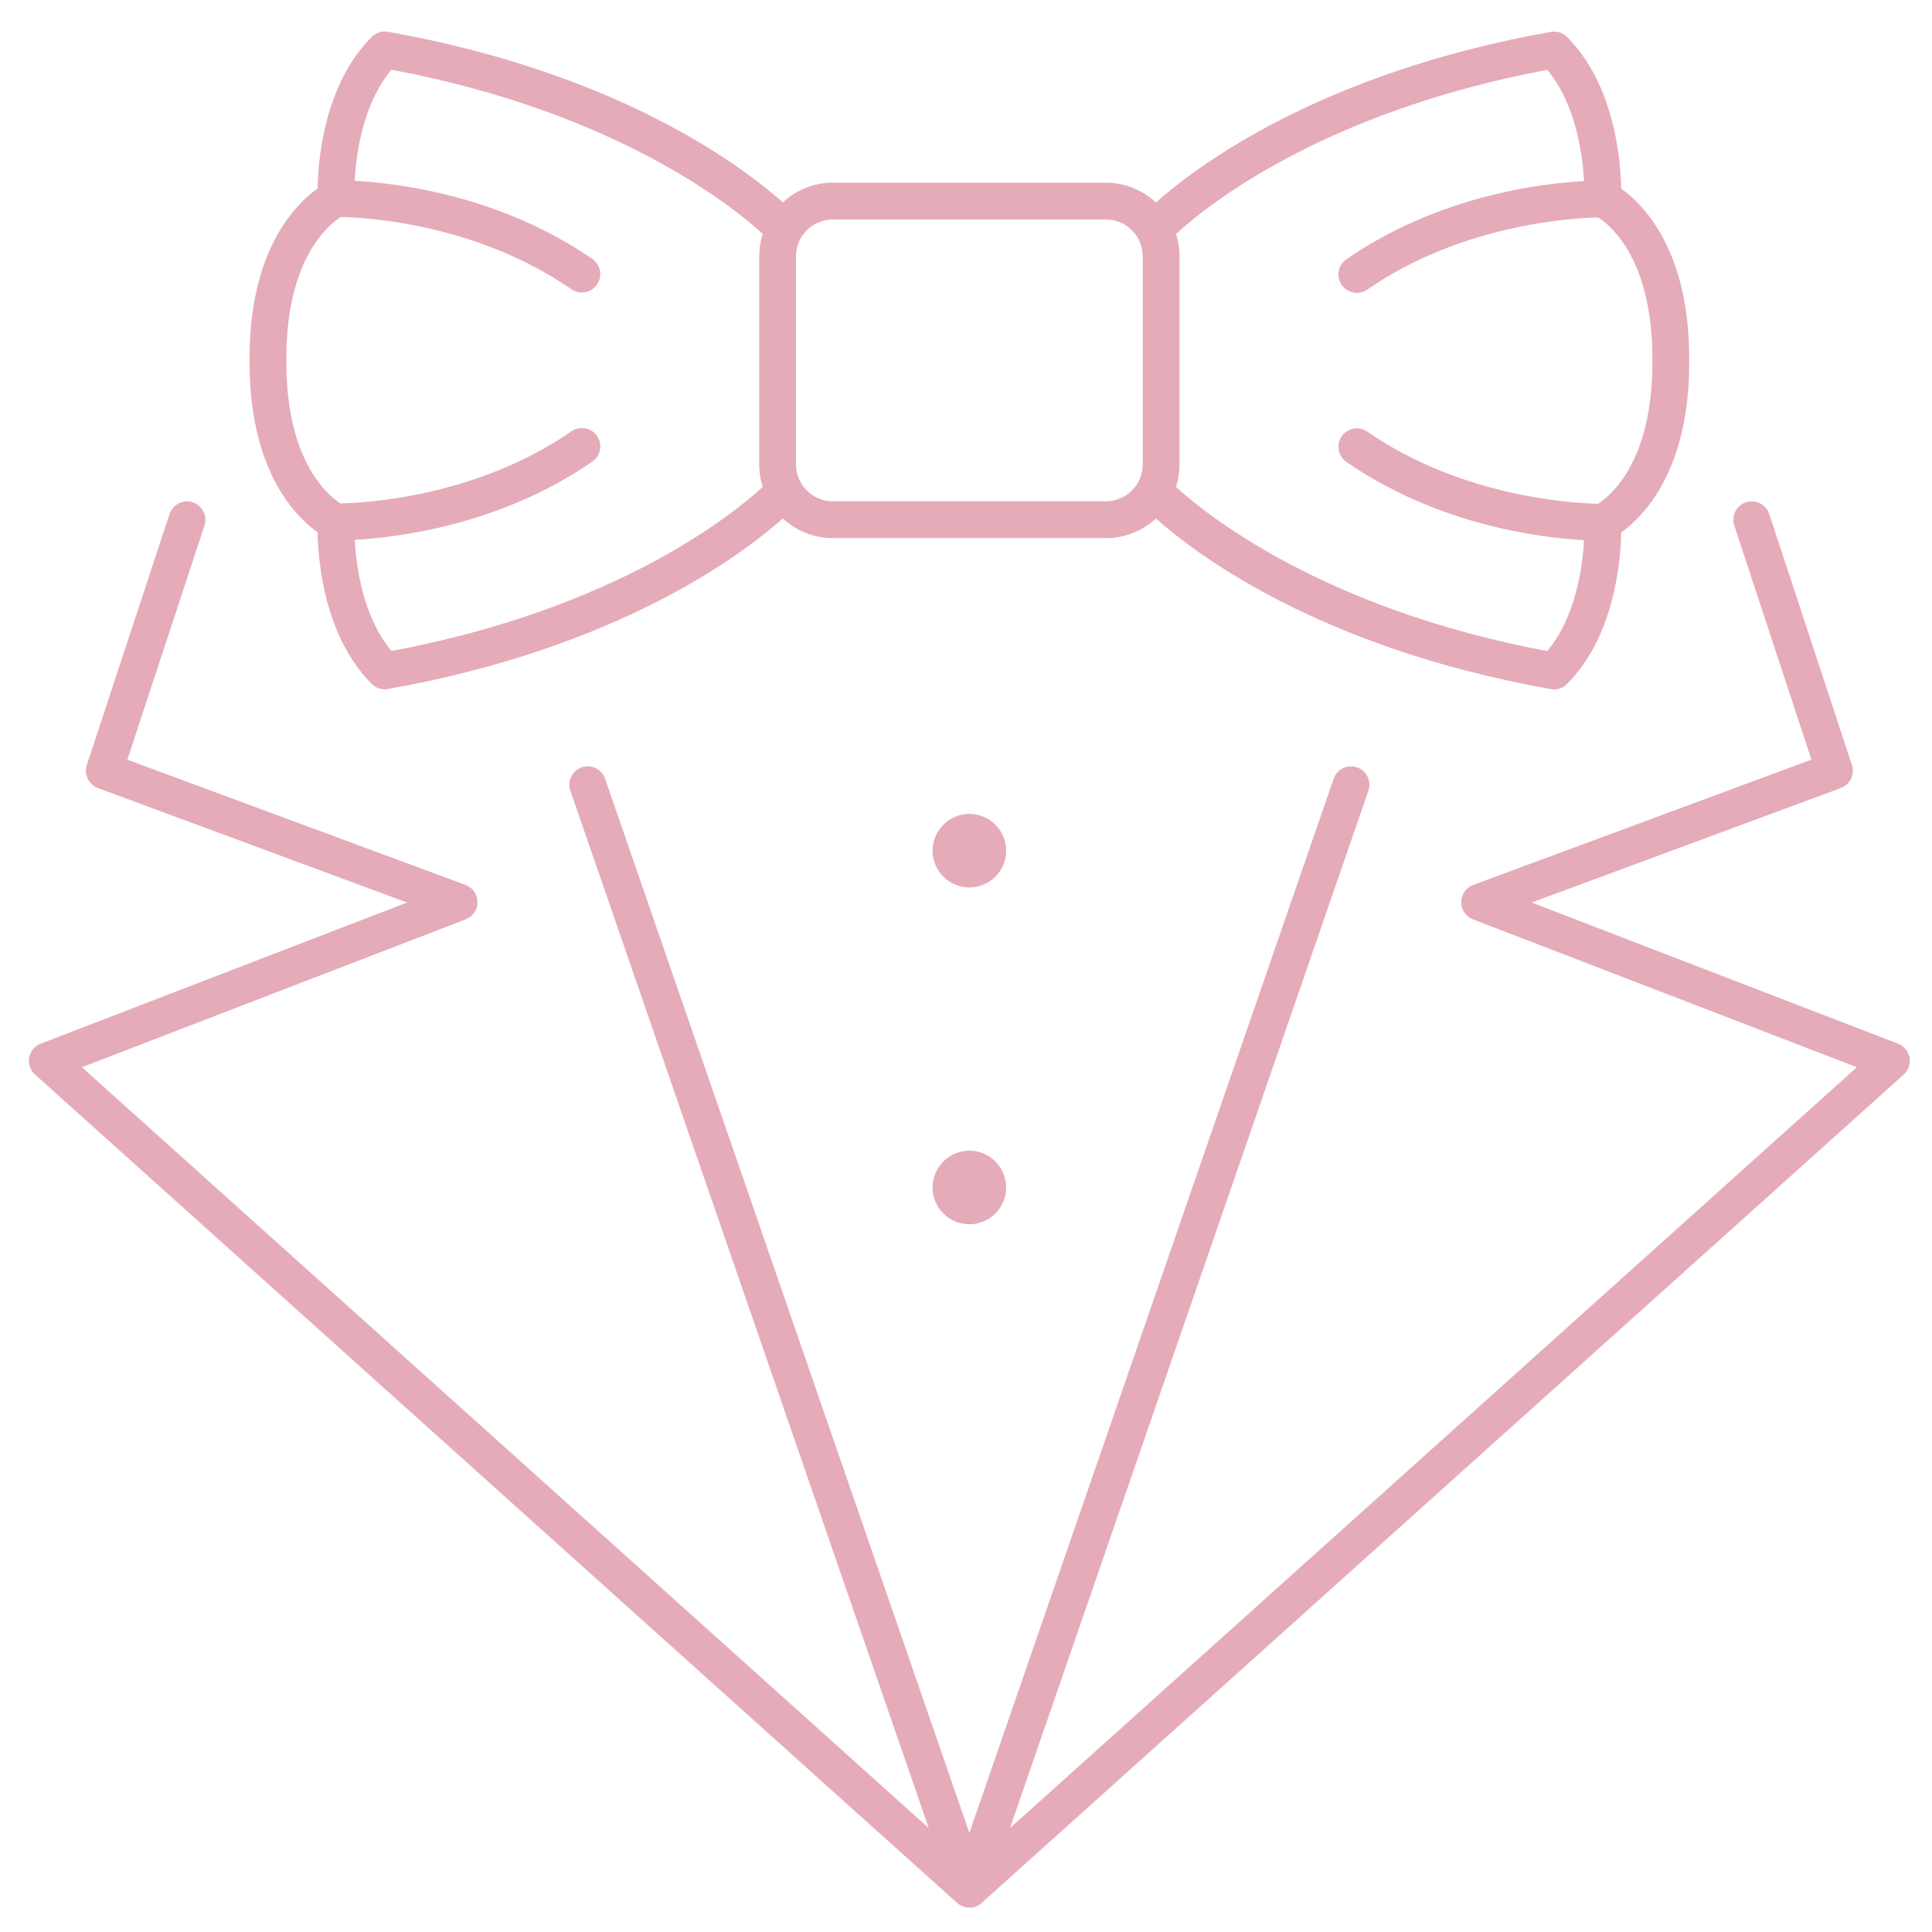 <svg xmlns="http://www.w3.org/2000/svg" xmlns:xlink="http://www.w3.org/1999/xlink" width="500" zoomAndPan="magnify" viewBox="0 0 375 375" height="500" preserveAspectRatio="xMidYMid meet" version="1.0"><defs><clipPath id="9dfbc651df"><path d="M 5.43 97 L 370.68 97 L 370.68 370.383 L 5.43 370.383 Z M 5.43 97 " clip-rule="nonzero"/></clipPath></defs><path fill="#e5abb9" d="M 61.645 103.324 C 61.738 108.82 62.91 123.504 72.164 132.75 C 72.863 133.445 73.703 133.793 74.688 133.793 C 74.898 133.793 75.105 133.773 75.312 133.738 C 120.164 125.762 144.16 107.562 151.957 100.625 C 153.27 101.855 154.762 102.797 156.434 103.457 C 158.109 104.121 159.844 104.449 161.641 104.453 L 214.664 104.453 C 216.461 104.453 218.199 104.121 219.871 103.461 C 221.543 102.801 223.039 101.859 224.352 100.633 C 232.133 107.562 256.141 125.77 301 133.75 C 301.207 133.789 301.414 133.809 301.625 133.805 C 302.609 133.809 303.453 133.461 304.148 132.762 C 313.402 123.52 314.57 108.832 314.672 103.34 C 318.906 100.32 328.016 91.344 327.867 69.992 C 328.016 48.609 318.906 39.621 314.672 36.602 C 314.574 31.105 313.402 16.418 304.148 7.176 C 303.734 6.766 303.25 6.473 302.695 6.297 C 302.137 6.121 301.574 6.086 301 6.191 C 256.16 14.168 232.156 32.359 224.363 39.301 C 223.047 38.066 221.551 37.121 219.879 36.457 C 218.203 35.793 216.465 35.461 214.664 35.461 L 161.641 35.461 C 159.844 35.461 158.105 35.793 156.434 36.453 C 154.758 37.113 153.266 38.055 151.949 39.285 C 144.16 32.348 120.164 14.148 75.316 6.168 C 74.742 6.062 74.176 6.098 73.617 6.273 C 73.062 6.449 72.578 6.742 72.164 7.156 C 62.91 16.402 61.742 31.09 61.645 36.582 C 57.406 39.598 48.297 48.578 48.449 69.926 C 48.297 91.316 57.406 100.305 61.645 103.324 Z M 307.453 35.152 C 299.355 35.586 279.262 37.93 261.324 50.336 C 260.938 50.605 260.613 50.941 260.355 51.34 C 260.098 51.734 259.926 52.168 259.84 52.633 C 259.758 53.098 259.766 53.562 259.863 54.027 C 259.965 54.488 260.148 54.918 260.418 55.305 C 260.688 55.695 261.02 56.02 261.418 56.273 C 261.816 56.531 262.25 56.703 262.715 56.789 C 263.18 56.871 263.645 56.863 264.109 56.762 C 264.57 56.664 264.996 56.477 265.387 56.207 C 284.066 43.289 306.02 42.293 310.234 42.207 C 312.691 43.805 320.852 50.574 320.723 69.992 C 320.863 89.633 312.477 96.316 310.172 97.785 C 305.801 97.691 283.984 96.637 265.395 83.781 C 265.004 83.512 264.578 83.328 264.113 83.227 C 263.652 83.125 263.188 83.117 262.723 83.203 C 262.254 83.289 261.824 83.457 261.426 83.715 C 261.027 83.973 260.691 84.293 260.422 84.684 C 260.152 85.074 259.969 85.5 259.871 85.965 C 259.77 86.426 259.762 86.891 259.848 87.355 C 259.934 87.824 260.105 88.254 260.359 88.652 C 260.617 89.051 260.941 89.383 261.332 89.652 C 279.258 102.051 299.352 104.41 307.453 104.844 C 307.18 109.91 305.91 119.699 300.324 126.375 C 256.762 118.219 234.043 99.801 228.262 94.52 C 228.715 93.109 228.941 91.66 228.941 90.176 L 228.941 49.742 C 228.941 48.258 228.715 46.812 228.262 45.402 C 234.027 40.109 256.609 21.746 300.324 13.559 C 305.926 20.254 307.188 30.098 307.453 35.145 Z M 161.641 42.602 L 214.664 42.602 C 215.133 42.602 215.598 42.648 216.055 42.738 C 216.516 42.832 216.961 42.965 217.395 43.145 C 217.828 43.324 218.238 43.547 218.629 43.805 C 219.02 44.066 219.379 44.363 219.711 44.695 C 220.043 45.027 220.336 45.387 220.598 45.777 C 220.859 46.164 221.078 46.578 221.258 47.008 C 221.438 47.441 221.574 47.887 221.664 48.348 C 221.758 48.809 221.805 49.273 221.805 49.742 L 221.805 90.172 C 221.801 90.641 221.754 91.102 221.664 91.562 C 221.57 92.02 221.434 92.465 221.254 92.898 C 221.074 93.328 220.855 93.742 220.594 94.129 C 220.332 94.52 220.035 94.879 219.707 95.207 C 219.375 95.539 219.012 95.836 218.625 96.094 C 218.234 96.355 217.824 96.574 217.391 96.754 C 216.961 96.934 216.512 97.066 216.055 97.16 C 215.594 97.25 215.133 97.297 214.664 97.297 L 161.641 97.297 C 161.172 97.297 160.711 97.25 160.25 97.16 C 159.789 97.066 159.344 96.93 158.91 96.75 C 158.477 96.57 158.066 96.352 157.676 96.09 C 157.289 95.832 156.926 95.535 156.594 95.203 C 156.266 94.871 155.969 94.512 155.707 94.121 C 155.445 93.73 155.227 93.32 155.047 92.887 C 154.867 92.453 154.73 92.008 154.641 91.551 C 154.547 91.09 154.5 90.625 154.5 90.156 L 154.5 49.742 C 154.5 49.273 154.547 48.809 154.641 48.348 C 154.73 47.887 154.867 47.441 155.047 47.008 C 155.227 46.578 155.445 46.164 155.707 45.777 C 155.969 45.387 156.266 45.027 156.594 44.695 C 156.926 44.363 157.289 44.066 157.676 43.805 C 158.066 43.547 158.477 43.324 158.91 43.145 C 159.344 42.965 159.789 42.832 160.25 42.738 C 160.711 42.648 161.172 42.602 161.641 42.602 Z M 66.16 42.125 C 70.566 42.176 92.289 43.262 110.91 56.141 C 111.301 56.41 111.727 56.594 112.188 56.695 C 112.648 56.793 113.113 56.801 113.578 56.719 C 114.047 56.633 114.477 56.461 114.875 56.207 C 115.273 55.949 115.605 55.625 115.875 55.238 C 116.145 54.848 116.328 54.422 116.43 53.957 C 116.527 53.496 116.535 53.031 116.453 52.566 C 116.367 52.102 116.195 51.668 115.941 51.27 C 115.684 50.875 115.359 50.539 114.973 50.27 C 97.043 37.867 76.941 35.535 68.848 35.094 C 69.109 30.039 70.367 20.238 75.984 13.535 C 119.543 21.695 142.258 40.102 148.047 45.387 C 147.59 46.805 147.367 48.254 147.367 49.742 L 147.367 90.172 C 147.367 91.656 147.594 93.102 148.047 94.516 C 142.289 99.805 119.707 118.172 75.992 126.355 C 70.387 119.656 69.125 109.824 68.855 104.777 C 76.961 104.34 97.055 101.988 114.984 89.586 C 115.371 89.316 115.695 88.984 115.953 88.586 C 116.207 88.188 116.379 87.754 116.465 87.289 C 116.547 86.824 116.539 86.359 116.441 85.898 C 116.34 85.434 116.156 85.008 115.887 84.621 C 115.617 84.23 115.285 83.906 114.887 83.652 C 114.488 83.395 114.059 83.223 113.59 83.141 C 113.125 83.055 112.66 83.062 112.199 83.16 C 111.738 83.262 111.312 83.445 110.922 83.715 C 92.246 96.633 70.297 97.641 66.074 97.719 C 63.617 96.121 55.457 89.352 55.586 69.93 C 55.449 50.199 63.902 43.551 66.164 42.125 Z M 66.16 42.125 " fill-opacity="1" fill-rule="nonzero"/><g clip-path="url(#9dfbc651df)"><path fill="#e5abb9" d="M 370.641 205.262 C 370.527 204.652 370.273 204.109 369.879 203.633 C 369.48 203.152 368.996 202.805 368.414 202.582 L 297.293 175.18 L 357.309 152.957 C 357.742 152.797 358.129 152.562 358.469 152.25 C 358.812 151.938 359.082 151.574 359.281 151.16 C 359.484 150.742 359.598 150.305 359.629 149.844 C 359.66 149.383 359.602 148.93 359.457 148.492 L 343.406 99.766 C 343.258 99.316 343.027 98.91 342.719 98.551 C 342.41 98.195 342.043 97.91 341.621 97.695 C 341.199 97.48 340.75 97.359 340.281 97.324 C 339.809 97.289 339.348 97.344 338.898 97.492 C 338.449 97.641 338.043 97.867 337.684 98.18 C 337.324 98.488 337.039 98.852 336.828 99.273 C 336.613 99.699 336.488 100.145 336.453 100.617 C 336.418 101.09 336.477 101.551 336.621 102 L 351.598 147.445 L 285.953 171.766 C 285.613 171.891 285.297 172.062 285.012 172.285 C 284.727 172.508 284.477 172.766 284.27 173.062 C 284.062 173.359 283.902 173.68 283.793 174.027 C 283.684 174.371 283.625 174.727 283.625 175.09 C 283.621 175.453 283.672 175.805 283.777 176.152 C 283.883 176.5 284.039 176.824 284.242 177.121 C 284.445 177.422 284.691 177.684 284.977 177.91 C 285.258 178.137 285.57 178.312 285.91 178.445 L 360.414 207.148 L 196.035 354.832 L 265.605 153.488 C 265.762 153.039 265.824 152.582 265.797 152.109 C 265.77 151.633 265.652 151.184 265.445 150.758 C 265.238 150.332 264.957 149.961 264.602 149.648 C 264.25 149.332 263.848 149.098 263.398 148.945 C 262.953 148.789 262.492 148.727 262.02 148.754 C 261.547 148.781 261.094 148.902 260.668 149.109 C 260.242 149.316 259.875 149.598 259.559 149.953 C 259.246 150.309 259.012 150.711 258.859 151.156 L 188.152 355.77 L 117.449 151.145 C 117.297 150.699 117.062 150.297 116.746 149.945 C 116.434 149.59 116.062 149.309 115.637 149.102 C 115.211 148.895 114.762 148.777 114.289 148.75 C 113.82 148.719 113.359 148.785 112.91 148.938 C 112.465 149.094 112.062 149.328 111.707 149.641 C 111.355 149.953 111.074 150.324 110.867 150.75 C 110.66 151.176 110.543 151.625 110.516 152.098 C 110.484 152.57 110.547 153.031 110.703 153.477 L 180.27 354.832 L 15.895 207.148 L 90.398 178.445 C 90.734 178.312 91.047 178.137 91.332 177.91 C 91.613 177.684 91.859 177.422 92.062 177.121 C 92.266 176.824 92.422 176.5 92.527 176.152 C 92.633 175.805 92.684 175.453 92.684 175.09 C 92.68 174.727 92.625 174.371 92.512 174.027 C 92.402 173.68 92.242 173.359 92.035 173.062 C 91.828 172.766 91.582 172.508 91.293 172.285 C 91.008 172.062 90.695 171.891 90.355 171.762 L 24.719 147.457 L 39.688 102.008 C 39.836 101.559 39.895 101.098 39.859 100.625 C 39.824 100.152 39.699 99.707 39.484 99.281 C 39.273 98.859 38.984 98.496 38.629 98.184 C 38.27 97.875 37.863 97.648 37.414 97.5 C 36.965 97.352 36.504 97.293 36.031 97.332 C 35.559 97.367 35.113 97.488 34.691 97.703 C 34.266 97.914 33.902 98.203 33.594 98.562 C 33.281 98.918 33.055 99.324 32.906 99.773 L 16.852 148.488 C 16.707 148.93 16.648 149.379 16.68 149.84 C 16.711 150.301 16.824 150.738 17.027 151.156 C 17.227 151.574 17.496 151.938 17.84 152.246 C 18.18 152.559 18.566 152.793 19 152.957 L 79.016 175.18 L 7.895 202.578 C 7.609 202.688 7.34 202.832 7.094 203.008 C 6.844 203.188 6.625 203.395 6.43 203.629 C 6.234 203.863 6.07 204.121 5.941 204.398 C 5.812 204.672 5.719 204.961 5.664 205.262 C 5.609 205.562 5.594 205.867 5.617 206.168 C 5.637 206.473 5.699 206.77 5.797 207.059 C 5.895 207.348 6.031 207.621 6.199 207.875 C 6.367 208.133 6.562 208.359 6.793 208.562 L 185.711 369.301 C 186.41 369.918 187.223 370.242 188.152 370.273 C 189.102 370.297 189.914 369.977 190.59 369.309 L 369.512 208.57 C 369.977 208.156 370.309 207.652 370.508 207.066 C 370.711 206.477 370.754 205.875 370.641 205.262 Z M 370.641 205.262 " fill-opacity="1" fill-rule="nonzero"/></g><path fill="#e5abb9" d="M 188.152 157.977 C 187.684 157.977 187.219 158.02 186.758 158.113 C 186.301 158.203 185.852 158.34 185.422 158.52 C 184.988 158.699 184.574 158.918 184.188 159.18 C 183.797 159.438 183.434 159.734 183.105 160.066 C 182.773 160.398 182.477 160.758 182.215 161.148 C 181.957 161.539 181.734 161.949 181.555 162.383 C 181.375 162.816 181.242 163.262 181.148 163.723 C 181.059 164.184 181.012 164.648 181.012 165.117 C 181.012 165.586 181.059 166.047 181.148 166.508 C 181.242 166.969 181.375 167.414 181.555 167.848 C 181.734 168.281 181.957 168.691 182.215 169.082 C 182.477 169.473 182.773 169.832 183.105 170.164 C 183.434 170.496 183.797 170.793 184.188 171.051 C 184.574 171.312 184.988 171.531 185.422 171.711 C 185.852 171.891 186.301 172.027 186.758 172.117 C 187.219 172.211 187.684 172.258 188.152 172.258 C 188.621 172.258 189.086 172.211 189.547 172.117 C 190.004 172.027 190.453 171.891 190.887 171.711 C 191.32 171.531 191.73 171.312 192.121 171.051 C 192.508 170.793 192.871 170.496 193.203 170.164 C 193.535 169.832 193.828 169.473 194.09 169.082 C 194.352 168.691 194.57 168.281 194.75 167.848 C 194.93 167.414 195.066 166.969 195.156 166.508 C 195.246 166.047 195.293 165.586 195.293 165.117 C 195.293 164.648 195.246 164.184 195.156 163.723 C 195.062 163.262 194.926 162.816 194.746 162.383 C 194.566 161.953 194.348 161.539 194.086 161.152 C 193.828 160.762 193.531 160.402 193.199 160.07 C 192.867 159.738 192.508 159.441 192.117 159.18 C 191.727 158.922 191.316 158.699 190.883 158.52 C 190.449 158.34 190.004 158.207 189.547 158.113 C 189.086 158.023 188.621 157.977 188.152 157.977 Z M 188.152 157.977 " fill-opacity="1" fill-rule="nonzero"/><path fill="#e5abb9" d="M 188.152 223.348 C 187.684 223.348 187.219 223.391 186.758 223.484 C 186.301 223.574 185.852 223.711 185.422 223.891 C 184.988 224.07 184.574 224.289 184.188 224.551 C 183.797 224.809 183.434 225.105 183.105 225.438 C 182.773 225.77 182.477 226.129 182.215 226.52 C 181.957 226.91 181.734 227.32 181.555 227.754 C 181.375 228.188 181.242 228.633 181.148 229.094 C 181.059 229.555 181.012 230.02 181.012 230.488 C 181.012 230.957 181.059 231.422 181.148 231.879 C 181.242 232.34 181.375 232.785 181.555 233.219 C 181.734 233.652 181.957 234.062 182.215 234.453 C 182.477 234.844 182.773 235.203 183.105 235.535 C 183.434 235.867 183.797 236.164 184.188 236.426 C 184.574 236.684 184.988 236.906 185.422 237.082 C 185.852 237.262 186.301 237.398 186.758 237.488 C 187.219 237.582 187.684 237.629 188.152 237.629 C 188.621 237.629 189.086 237.582 189.547 237.488 C 190.004 237.398 190.453 237.262 190.887 237.082 C 191.32 236.906 191.73 236.684 192.121 236.426 C 192.508 236.164 192.871 235.867 193.203 235.535 C 193.535 235.203 193.828 234.844 194.09 234.453 C 194.352 234.062 194.57 233.652 194.75 233.219 C 194.93 232.785 195.066 232.34 195.156 231.879 C 195.246 231.422 195.293 230.957 195.293 230.488 C 195.293 230.02 195.246 229.555 195.156 229.094 C 195.062 228.637 194.926 228.188 194.746 227.754 C 194.566 227.324 194.348 226.91 194.086 226.523 C 193.828 226.133 193.531 225.773 193.199 225.441 C 192.867 225.109 192.508 224.812 192.117 224.551 C 191.727 224.293 191.316 224.07 190.883 223.891 C 190.449 223.711 190.004 223.578 189.547 223.484 C 189.086 223.395 188.621 223.348 188.152 223.348 Z M 188.152 223.348 " fill-opacity="1" fill-rule="nonzero"/></svg>